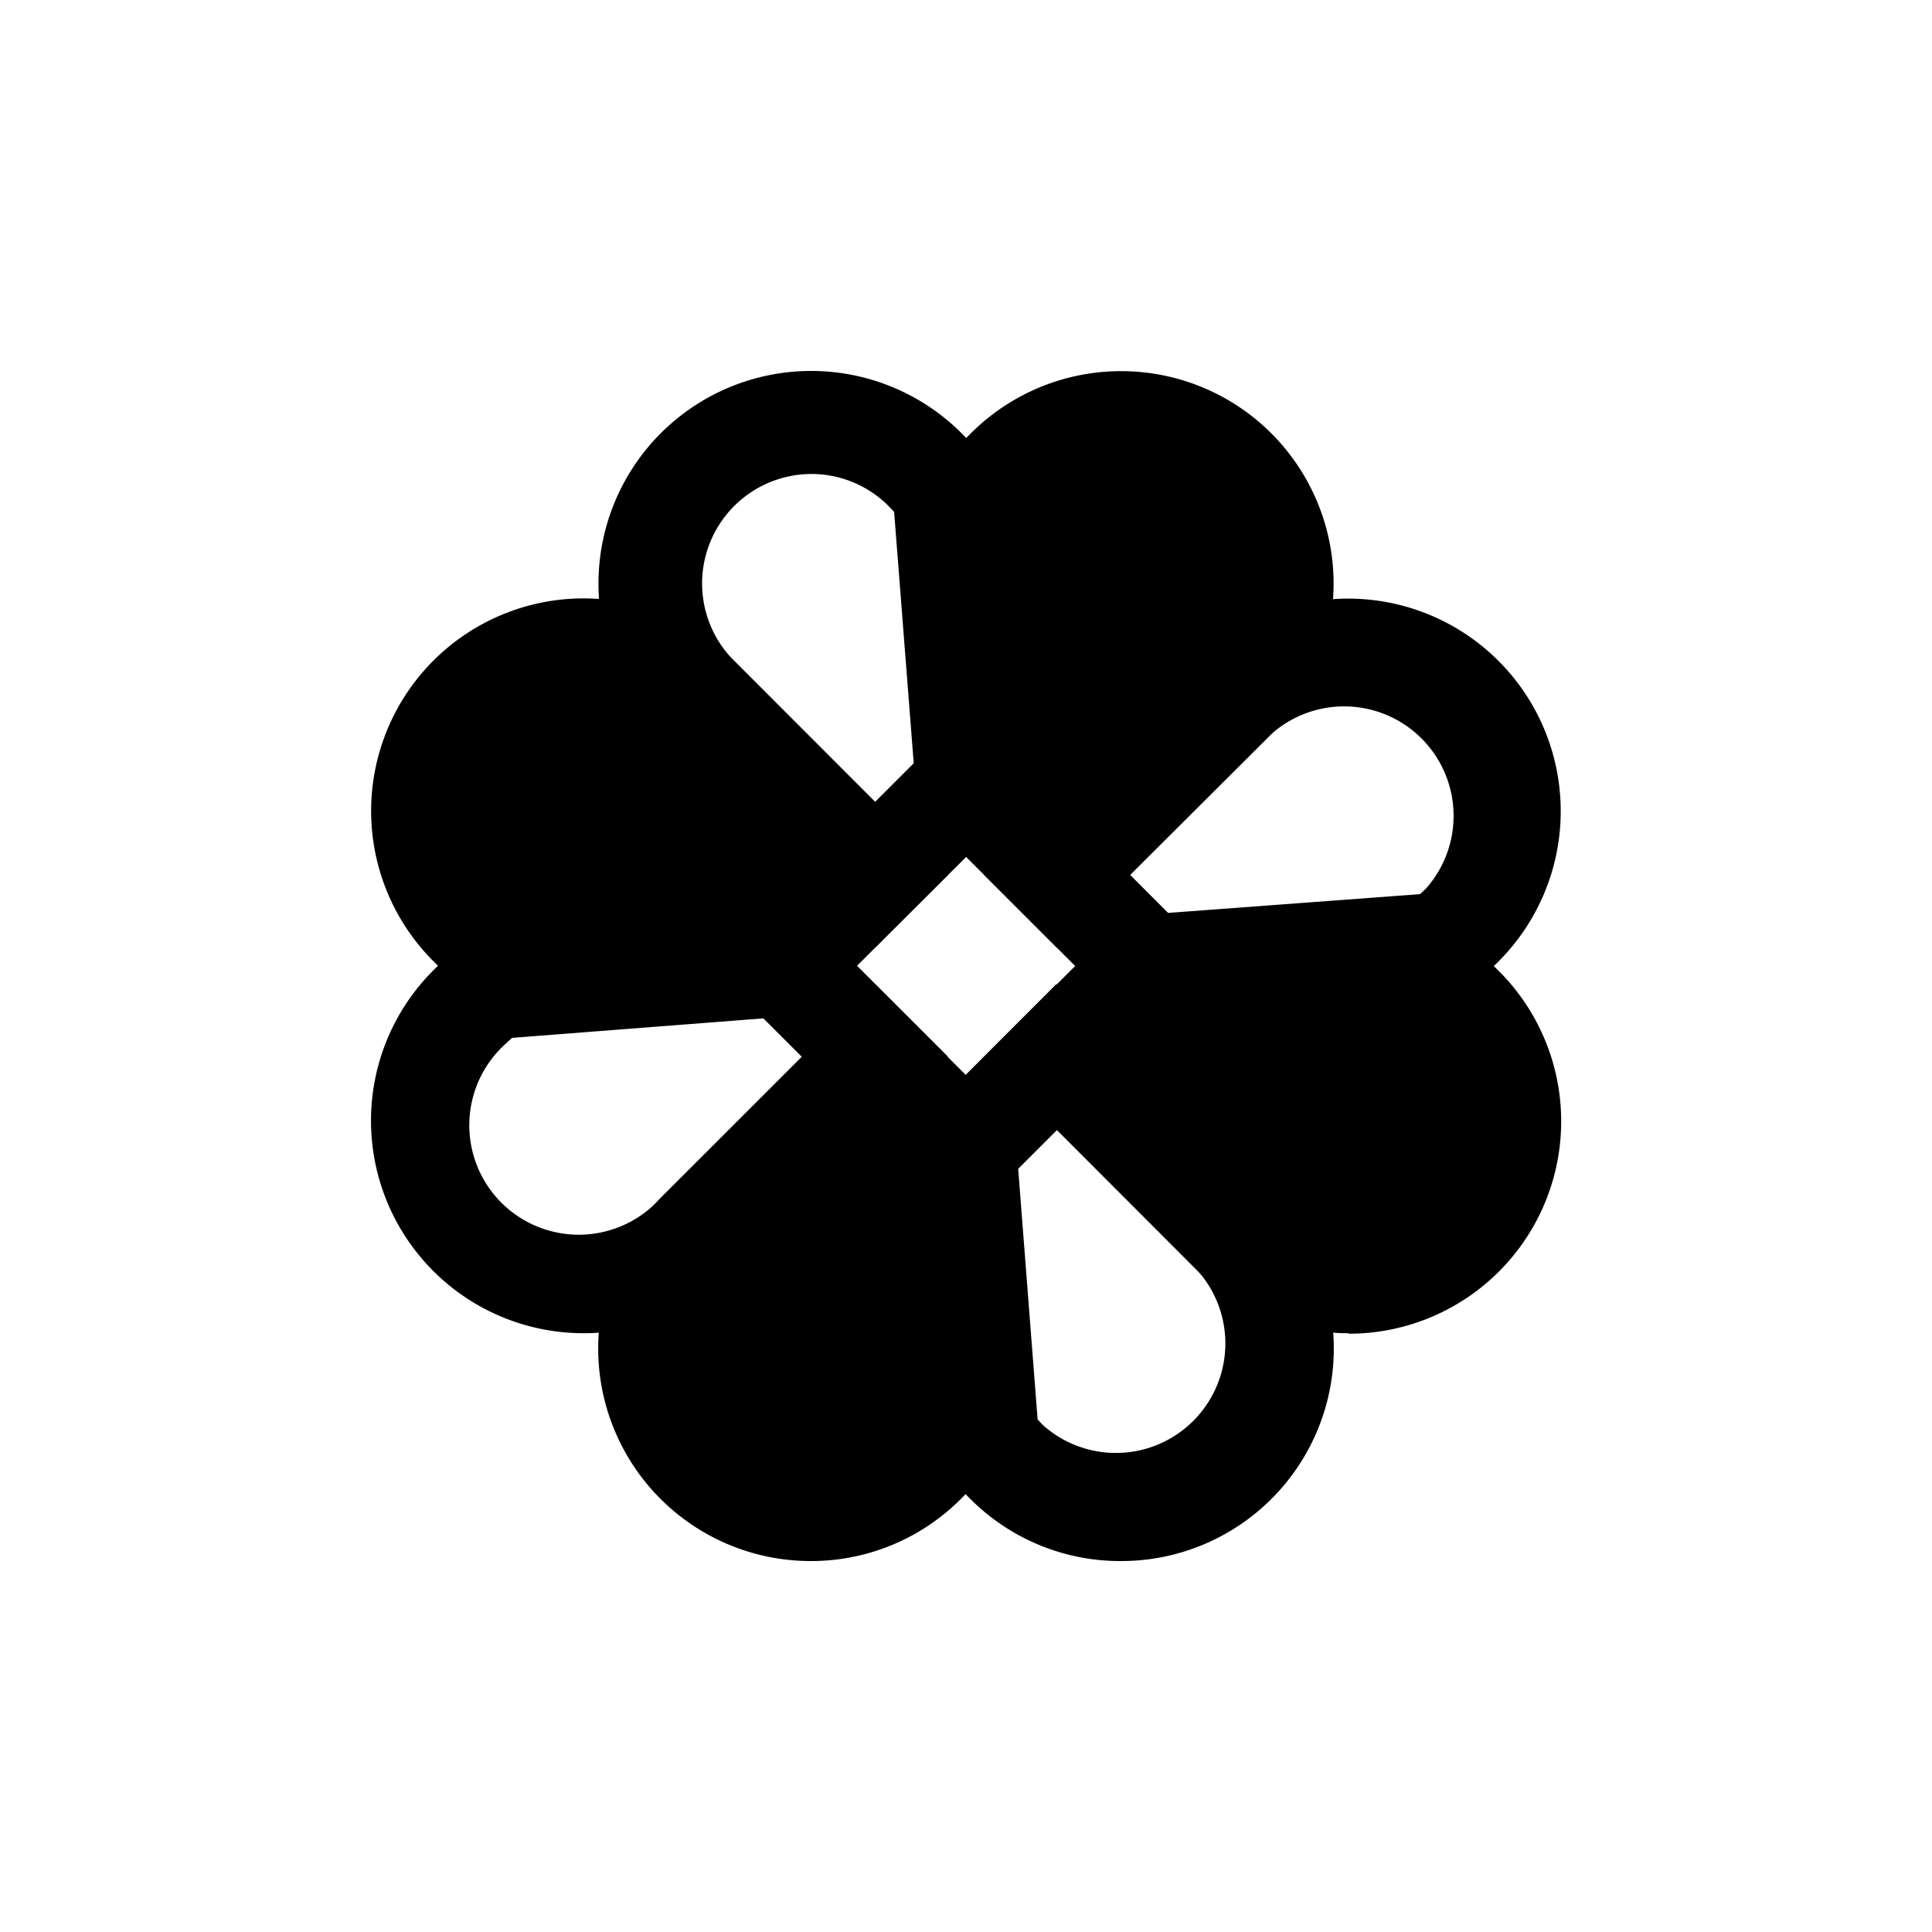 <svg xmlns="http://www.w3.org/2000/svg" viewBox="0 0 150 150"><title>Saules zīme-bold</title><g id="Saules_zīme" data-name="Saules zīme"><g id="Bold"><path d="M75,94.8,55.2,75,75,55.2,94.8,75ZM66.51,75,75,83.49,83.49,75,75,66.51Z"/><rect x="95.79" y="49.96" width="0.5" height="8" transform="translate(-10.03 83.71) rotate(-45)"/><path d="M95.86,54.14,82.07,67.93,75,60.86l.75-10.14.93-12.45a14.12,14.12,0,0,1,1.5-1.81A12.5,12.5,0,1,1,95.86,54.14Z"/><path d="M82.07,73.59,70.88,62.39l1.9-25.49.61-.9a17.51,17.51,0,0,1,2-2.37A16.5,16.5,0,1,1,98.69,57ZM79.12,59.33l2.95,2.94,11-11a8.5,8.5,0,1,0-12-12c-.15.15-.29.3-.43.46Z"/><path d="M87.61,79.12,76.41,67.93,93,51.31a16.5,16.5,0,0,1,23.34,23.34,17.51,17.51,0,0,1-2.37,2l-.9.61Zm.12-11.19,2.94,2.95,19.58-1.46.46-.43h0a8.5,8.5,0,0,0-12-12Z"/><rect x="53.71" y="92.04" width="0.5" height="8" transform="translate(-52.1 66.29) rotate(-45)"/><path d="M54.14,95.86,67.93,82.07,75,89.14l-.75,10.14-.93,12.45a14.12,14.12,0,0,1-1.5,1.81A12.5,12.5,0,0,1,54.14,95.86Z"/><path d="M63,121.2A16.5,16.5,0,0,1,51.31,93L67.93,76.41l11.19,11.2-1.9,25.49-.61.9a17.51,17.51,0,0,1-2,2.37A16.42,16.42,0,0,1,63,121.2Zm5-33.47-11,11a8.5,8.5,0,1,0,12,12c.15-.15.29-.3.43-.46l1.46-19.58Z"/><path d="M45.3,103.51A16.5,16.5,0,0,1,33.63,75.35a17.51,17.51,0,0,1,2.37-2l.9-.61,25.49-1.9,11.2,11.19L57,98.69A16.48,16.48,0,0,1,45.3,103.51ZM39.75,80.58l-.46.43h0a8.5,8.5,0,1,0,12,12l11-11-2.94-2.95Z"/><rect x="92.04" y="95.79" width="8" height="0.5" transform="translate(-39.78 96.04) rotate(-45)"/><path d="M95.86,95.86,82.07,82.07,89.14,75l10.14.75,12.45.93a14.12,14.12,0,0,1,1.81,1.5A12.5,12.5,0,1,1,95.86,95.86Z"/><path d="M104.7,103.51A16.48,16.48,0,0,1,93,98.69L76.41,82.07l11.2-11.19,25.49,1.9.9.61a17.51,17.51,0,0,1,2.37,2,16.49,16.49,0,0,1-11.67,28.16Zm-17-21.44,11,11a8.5,8.5,0,1,0,12-12l-.46-.43L90.67,79.12Z"/><path d="M87,121.2a16.42,16.42,0,0,1-11.67-4.83,17.51,17.51,0,0,1-2-2.37l-.61-.9-1.9-25.49,11.19-11.2L98.69,93A16.5,16.5,0,0,1,87,121.2Zm-6.44-11c.14.16.28.31.43.46h0a8.5,8.5,0,0,0,12-12l-11-11-2.95,2.94Z"/><rect x="49.96" y="53.71" width="8" height="0.5" transform="translate(-22.35 53.96) rotate(-45)"/><path d="M54.14,54.14,67.93,67.93,60.86,75l-10.14-.75-12.45-.93a14.12,14.12,0,0,1-1.81-1.5A12.5,12.5,0,0,1,54.14,54.14Z"/><path d="M62.39,79.12,36.9,77.22l-.9-.61a17.51,17.51,0,0,1-2.37-2A16.5,16.5,0,0,1,57,51.31L73.59,67.93Zm-22.64-9.7,19.58,1.46,2.94-2.95-11-11a8.5,8.5,0,1,0-12,12Z"/><path d="M67.93,73.59,51.31,57A16.5,16.5,0,0,1,74.65,33.63a17.51,17.51,0,0,1,2,2.37l.61.9,1.9,25.49ZM63,36.8a8.5,8.5,0,0,0-6,14.51l11,11,2.95-2.94L69.42,39.75c-.14-.16-.28-.31-.43-.46h0A8.46,8.46,0,0,0,63,36.8Z"/></g></g></svg>